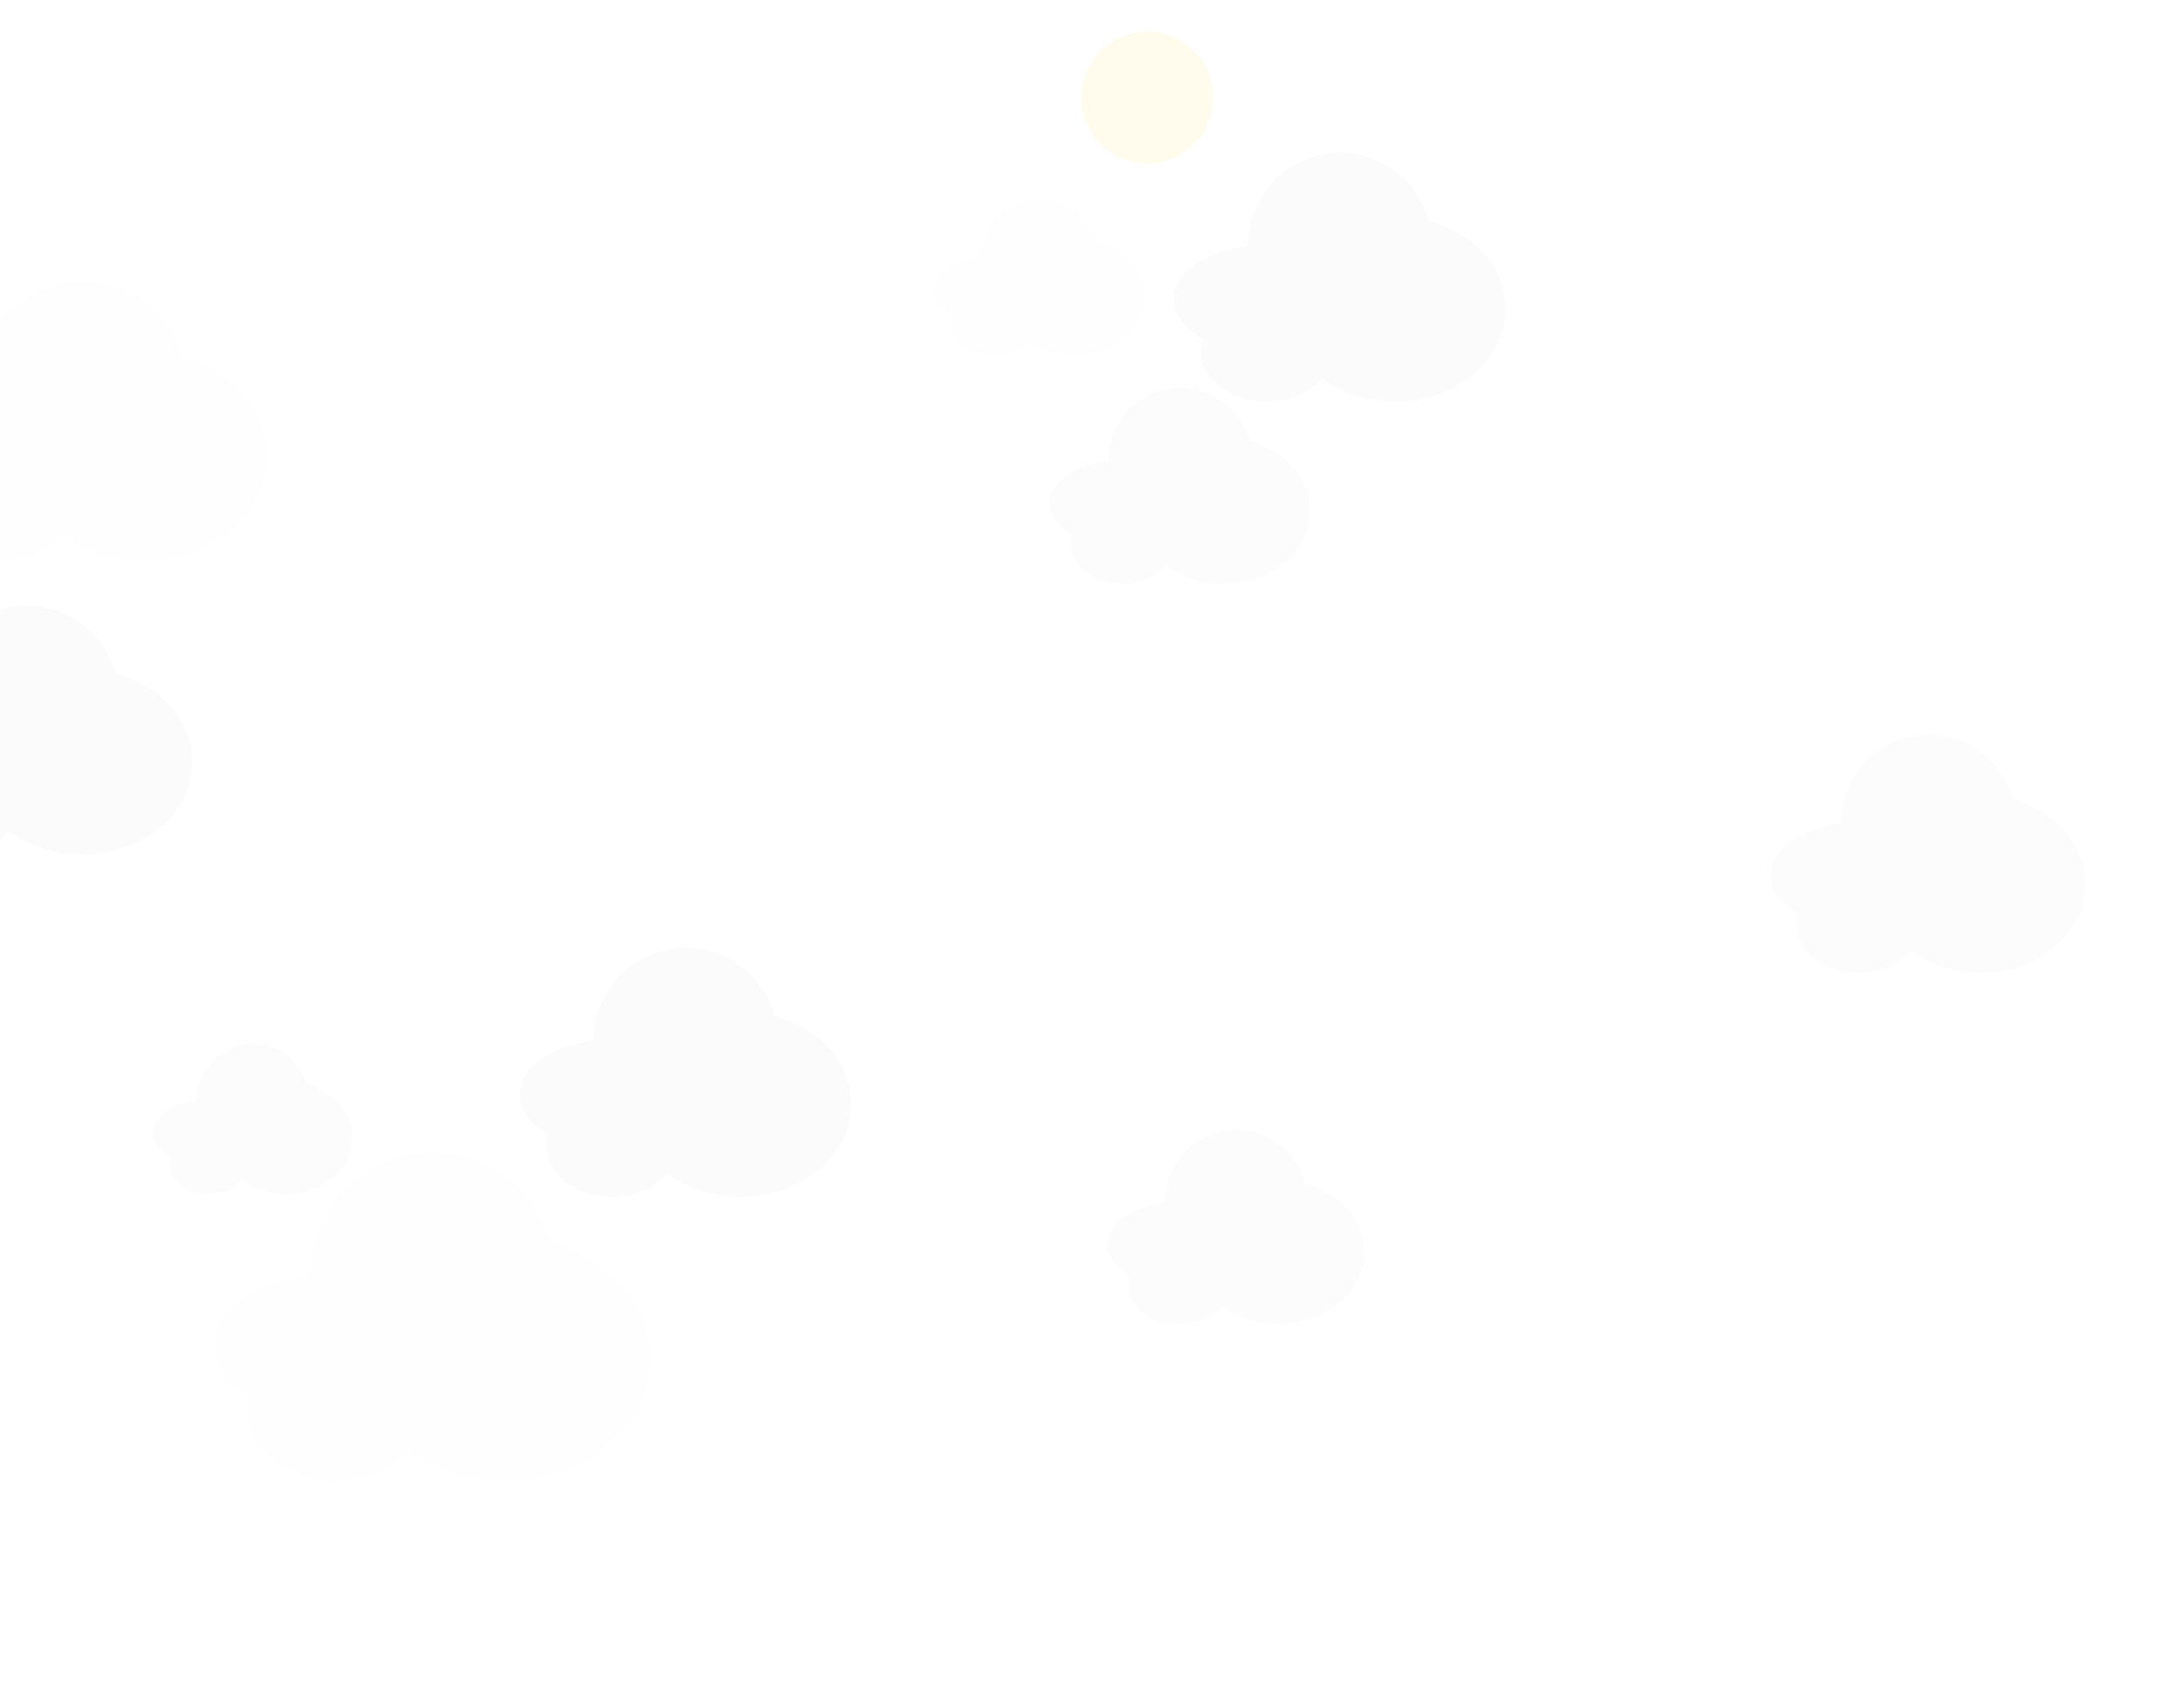 <svg width="1440" height="1128" viewBox="0 0 1440 1128" fill="none" xmlns="http://www.w3.org/2000/svg">
    <rect x="0" y="0" width="1440" height="1128" fill="#333333" stroke="none"/>
    <g clip-path="url(#clip0_1_2)">
        <rect width="1440" height="1128" fill="white"/>
        <g opacity="0.5">
            <path opacity="0.05" d="M723.346 159.44C718.945 143.152 704.065 131.154 686.381 131.154C665.233 131.154 648.085 148.302 648.085 169.449C648.085 169.606 648.097 169.751 648.097 169.907C630.312 172.03 616.918 181.257 616.918 192.328C616.918 198.83 621.542 204.695 628.96 208.85C628.502 210.403 628.245 212.023 628.245 213.676C628.245 225.473 640.511 235.036 655.637 235.036C665.3 235.036 673.779 231.137 678.661 225.239C686.805 231.327 697.53 235.036 709.282 235.036C734.73 235.036 755.363 217.698 755.363 196.316C755.375 179.057 741.924 164.433 723.346 159.44Z" fill="#C6C6C6"/>
            <path opacity="0.05" d="M119.806 236.075C111.997 207.163 85.6 185.893 54.231 185.893C16.706 185.893 -13.702 216.313 -13.702 253.826C-13.702 254.105 -13.68 254.373 -13.68 254.641C-45.239 258.417 -69 274.783 -69 294.423C-69 305.951 -60.789 316.352 -47.629 323.747C-48.445 326.506 -48.892 329.366 -48.892 332.316C-48.892 353.239 -27.141 370.209 -0.296 370.209C16.84 370.209 31.899 363.282 40.546 352.837C54.99 363.64 74.015 370.209 94.872 370.209C140.026 370.209 176.635 339.454 176.635 301.505C176.623 270.873 152.762 244.934 119.806 236.075Z" fill="#C6C6C6"/>
            <path opacity="0.1" d="M825.236 291.281C819.767 270.954 801.279 256 779.309 256C753.027 256 731.73 277.387 731.73 303.762C731.73 303.958 731.745 304.146 731.745 304.335C709.642 306.99 693 318.496 693 332.304C693 340.41 698.751 347.722 707.968 352.921C707.396 354.861 707.084 356.872 707.084 358.946C707.084 373.657 722.317 385.587 741.119 385.587C753.121 385.587 763.668 380.717 769.724 373.374C779.841 380.969 793.165 385.587 807.773 385.587C839.398 385.587 865.038 363.964 865.038 337.284C865.03 315.747 848.318 297.51 825.236 291.281Z" fill="#C6C6C6"/>
            <path opacity="0.15" d="M76.301 444.71C69.34 418.951 45.809 400 17.847 400C-15.602 400 -42.708 427.103 -42.708 460.526C-42.708 460.774 -42.688 461.013 -42.688 461.252C-70.819 464.616 -92 479.198 -92 496.696C-92 506.967 -84.681 516.234 -72.95 522.823C-73.677 525.281 -74.076 527.829 -74.076 530.457C-74.076 549.099 -54.687 564.218 -30.758 564.218C-15.482 564.218 -2.059 558.047 5.649 548.741C18.524 558.366 35.483 564.218 54.075 564.218C94.325 564.218 126.958 536.817 126.958 503.006C126.958 475.714 105.687 452.603 76.301 444.71Z" fill="#C6C6C6"/>
            <path opacity="0.15" d="M511.301 670.71C504.34 644.951 480.809 626 452.847 626C419.398 626 392.292 653.103 392.292 686.526C392.292 686.774 392.312 687.013 392.312 687.252C364.181 690.616 343 705.198 343 722.696C343 732.967 350.319 742.234 362.05 748.823C361.323 751.281 360.924 753.829 360.924 756.457C360.924 775.099 380.313 790.218 404.242 790.218C419.518 790.218 432.941 784.047 440.649 774.741C453.524 784.366 470.483 790.218 489.075 790.218C529.325 790.218 561.958 762.817 561.958 729.006C561.958 701.714 540.687 678.603 511.301 670.71Z" fill="#C6C6C6"/>
            <path opacity="0.15" d="M943.301 145.71C936.34 119.951 912.809 101 884.847 101C851.398 101 824.292 128.103 824.292 161.526C824.292 161.774 824.312 162.013 824.312 162.252C796.181 165.616 775 180.198 775 197.696C775 207.967 782.319 217.234 794.05 223.823C793.323 226.281 792.924 228.829 792.924 231.457C792.924 250.099 812.313 265.218 836.242 265.218C851.518 265.218 864.941 259.047 872.649 249.741C885.524 259.366 902.483 265.218 921.075 265.218C961.325 265.218 993.958 237.817 993.958 204.006C993.958 176.714 972.687 153.603 943.301 145.71Z" fill="#C6C6C6"/>
            <path opacity="0.05" d="M362.539 820.005C353.376 786.01 322.402 761 285.595 761C241.565 761 205.885 796.768 205.885 840.877C205.885 841.206 205.911 841.521 205.911 841.836C168.881 846.276 141 865.519 141 888.612C141 902.168 150.634 914.397 166.076 923.093C165.119 926.337 164.594 929.7 164.594 933.167C164.594 957.77 190.116 977.723 221.614 977.723C241.722 977.723 259.392 969.579 269.537 957.298C286.486 970 308.809 977.723 333.282 977.723C386.265 977.723 429.22 941.561 429.22 896.94C429.22 860.922 401.221 830.421 362.539 820.005Z" fill="#C6C6C6"/>
            <path opacity="0.1" d="M202.324 716.069C198.133 700.474 183.967 689 167.132 689C146.995 689 130.676 705.409 130.676 725.645C130.676 725.795 130.688 725.94 130.688 726.085C113.752 728.121 101 736.95 101 747.544C101 753.762 105.406 759.373 112.469 763.362C112.031 764.851 111.791 766.393 111.791 767.984C111.791 779.271 123.464 788.425 137.87 788.425C147.067 788.425 155.148 784.688 159.788 779.054C167.54 784.881 177.75 788.425 188.943 788.425C213.175 788.425 232.821 771.835 232.821 751.364C232.821 734.841 220.016 720.848 202.324 716.069Z" fill="#C6C6C6"/>
            <path opacity="0.09" d="M861.519 780.977C856.121 760.826 837.873 746 816.188 746C790.248 746 769.227 767.203 769.227 793.35C769.227 793.545 769.242 793.731 769.242 793.918C747.426 796.55 731 807.957 731 821.646C731 829.682 736.676 836.931 745.773 842.086C745.21 844.009 744.901 846.002 744.901 848.058C744.901 862.642 759.936 874.47 778.494 874.47C790.34 874.47 800.75 869.642 806.727 862.362C816.713 869.892 829.864 874.47 844.282 874.47C875.497 874.47 900.804 853.034 900.804 826.583C900.804 805.232 884.308 787.152 861.519 780.977Z" fill="#C6C6C6"/>
            <path opacity="0.1" d="M1328.71 527.885C1322.11 503.177 1299.78 485 1273.24 485C1241.5 485 1215.78 510.996 1215.78 543.055C1215.78 543.294 1215.8 543.523 1215.8 543.752C1189.1 546.979 1169 560.965 1169 577.749C1169 587.601 1175.95 596.489 1187.08 602.81C1186.39 605.168 1186.01 607.612 1186.01 610.132C1186.01 628.014 1204.41 642.515 1227.12 642.515C1241.61 642.515 1254.35 636.596 1261.67 627.67C1273.89 636.902 1289.98 642.515 1307.62 642.515C1345.82 642.515 1376.79 616.233 1376.79 583.802C1376.79 557.624 1356.6 535.456 1328.71 527.885Z" fill="#C6C6C6"/>
        </g>
        <circle opacity="0.1" cx="757.5" cy="64.5" r="43.5" fill="#FAD34F"/>
    </g>
    <defs>
        <clipPath id="clip0_1_2">
            <rect width="1440" height="1128" fill="white"/>
        </clipPath>
    </defs>
</svg>
